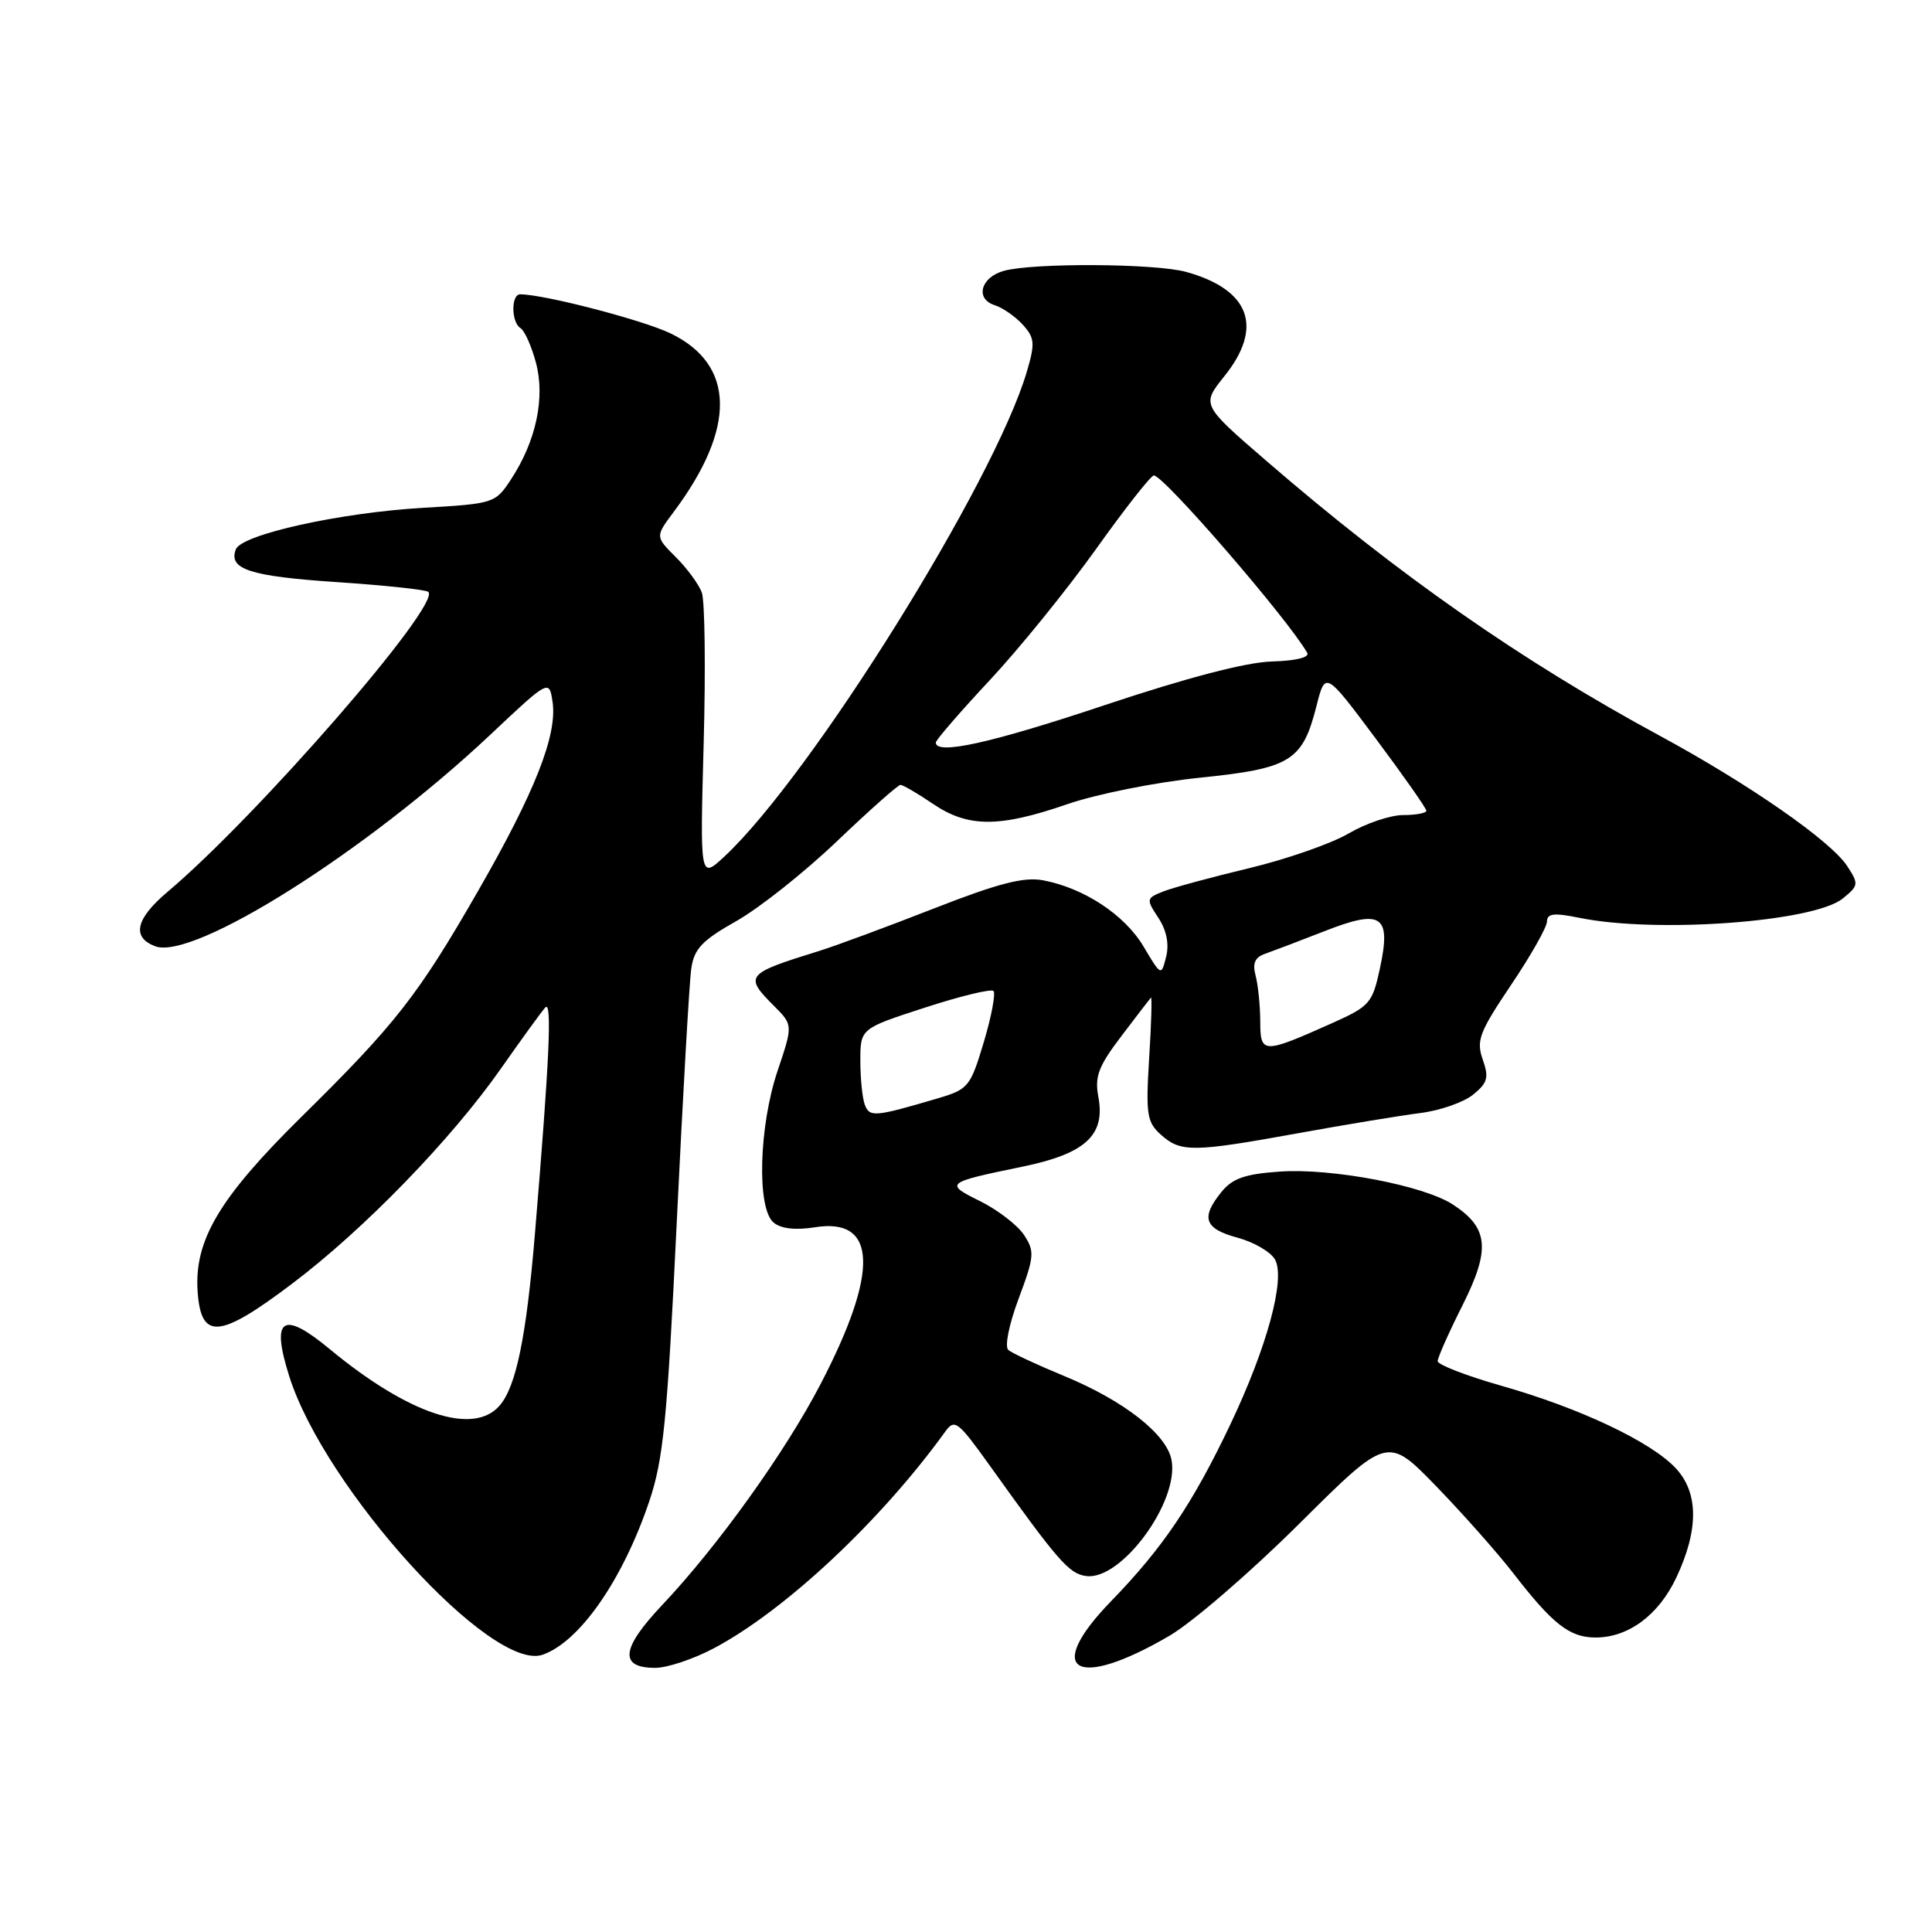 <?xml version="1.0" encoding="UTF-8" standalone="no"?>
<!DOCTYPE svg PUBLIC "-//W3C//DTD SVG 1.1//EN" "http://www.w3.org/Graphics/SVG/1.1/DTD/svg11.dtd" >
<svg xmlns="http://www.w3.org/2000/svg" xmlns:xlink="http://www.w3.org/1999/xlink" version="1.1" viewBox="0 0 256 256">
 <g >
 <path fill="currentColor"
d=" M 94.60 218.40 C 104.03 213.40 116.72 201.52 125.27 189.67 C 126.49 187.98 126.95 188.34 131.05 194.06 C 140.20 206.86 141.63 208.51 143.90 208.83 C 148.54 209.50 156.29 198.98 155.23 193.44 C 154.58 190.03 148.92 185.60 141.06 182.35 C 137.45 180.86 134.10 179.30 133.61 178.88 C 133.10 178.44 133.69 175.50 134.98 172.06 C 137.06 166.49 137.12 165.83 135.69 163.64 C 134.83 162.34 132.22 160.33 129.89 159.17 C 125.11 156.81 125.25 156.70 135.48 154.59 C 143.83 152.87 146.49 150.42 145.54 145.35 C 145.03 142.65 145.54 141.30 148.58 137.30 C 150.58 134.66 152.35 132.36 152.50 132.19 C 152.66 132.02 152.56 135.62 152.27 140.19 C 151.81 147.68 151.97 148.68 153.82 150.35 C 156.45 152.71 158.03 152.69 172.00 150.16 C 178.32 149.01 185.62 147.81 188.21 147.48 C 190.80 147.16 193.94 146.06 195.19 145.05 C 197.12 143.48 197.31 142.79 196.47 140.39 C 195.59 137.88 196.01 136.78 200.21 130.53 C 202.82 126.66 204.96 122.88 204.98 122.12 C 205.00 121.03 205.89 120.93 209.25 121.61 C 219.44 123.70 240.33 122.17 244.17 119.06 C 246.29 117.34 246.32 117.14 244.75 114.74 C 242.57 111.42 231.77 103.91 220.00 97.53 C 201.58 87.56 185.29 76.18 167.80 61.07 C 159.20 53.64 159.20 53.64 162.22 49.87 C 167.46 43.36 165.64 38.38 157.17 36.03 C 153.10 34.90 136.91 34.81 133.01 35.89 C 129.93 36.75 129.18 39.61 131.81 40.44 C 132.87 40.78 134.54 41.94 135.53 43.03 C 137.11 44.78 137.17 45.49 136.06 49.25 C 131.74 63.91 107.48 102.79 95.98 113.50 C 92.75 116.50 92.75 116.50 93.24 98.50 C 93.51 88.60 93.40 79.60 92.99 78.50 C 92.58 77.40 91.02 75.28 89.53 73.80 C 86.82 71.10 86.82 71.10 89.29 67.80 C 97.58 56.70 97.42 48.32 88.86 44.18 C 85.19 42.41 72.09 39.00 68.93 39.00 C 67.70 39.00 67.73 42.71 68.97 43.48 C 69.51 43.81 70.43 45.87 71.01 48.04 C 72.26 52.69 71.04 58.44 67.73 63.49 C 65.63 66.69 65.48 66.74 56.05 67.29 C 45.05 67.93 32.01 70.82 31.25 72.79 C 30.24 75.43 33.10 76.36 44.60 77.13 C 51.00 77.56 56.48 78.14 56.76 78.43 C 58.46 80.13 34.11 108.13 22.23 118.15 C 17.98 121.73 17.41 124.18 20.55 125.38 C 25.58 127.31 48.44 112.89 64.90 97.42 C 72.77 90.01 72.77 90.01 73.22 93.02 C 73.86 97.39 70.89 104.93 63.38 118.00 C 55.41 131.88 52.42 135.70 39.93 148.00 C 29.04 158.74 25.70 164.37 26.19 171.19 C 26.65 177.58 29.05 177.38 38.65 170.14 C 48.20 162.94 59.79 151.01 66.44 141.50 C 69.14 137.65 71.75 134.05 72.25 133.50 C 73.17 132.49 72.81 140.34 70.88 163.50 C 69.74 177.16 68.39 183.73 66.20 186.25 C 62.73 190.27 54.13 187.40 43.67 178.75 C 37.43 173.58 35.88 174.62 38.32 182.34 C 43.02 197.25 65.17 221.61 71.90 219.26 C 76.80 217.56 82.51 209.35 86.02 198.96 C 87.90 193.40 88.41 188.24 89.67 162.00 C 90.48 145.22 91.34 130.07 91.60 128.33 C 91.98 125.71 93.03 124.61 97.58 122.04 C 100.61 120.33 106.61 115.57 110.91 111.46 C 115.21 107.36 118.99 104.00 119.32 104.00 C 119.64 104.00 121.57 105.12 123.60 106.50 C 128.26 109.67 132.37 109.68 141.42 106.56 C 145.33 105.21 153.20 103.64 158.99 103.05 C 171.02 101.82 172.59 100.85 174.44 93.55 C 175.61 88.92 175.61 88.92 182.31 97.89 C 185.99 102.82 189.00 107.11 189.00 107.43 C 189.00 107.74 187.62 108.00 185.93 108.00 C 184.24 108.00 180.98 109.10 178.68 110.45 C 176.38 111.79 170.45 113.86 165.50 115.04 C 160.55 116.23 155.44 117.61 154.15 118.12 C 151.88 119.02 151.85 119.13 153.49 121.62 C 154.58 123.28 154.94 125.10 154.52 126.77 C 153.87 129.35 153.86 129.35 151.52 125.41 C 149.01 121.20 143.62 117.66 138.19 116.64 C 135.65 116.17 132.25 117.05 123.69 120.40 C 117.53 122.81 110.70 125.34 108.50 126.02 C 98.81 129.02 98.58 129.30 102.54 133.27 C 105.08 135.81 105.08 135.81 103.04 141.87 C 100.55 149.27 100.26 160.14 102.51 162.00 C 103.48 162.81 105.41 163.03 107.98 162.62 C 116.24 161.30 116.50 168.47 108.73 183.40 C 104.03 192.44 95.07 204.93 87.70 212.72 C 82.29 218.45 82.01 221.00 86.82 221.00 C 88.41 221.00 91.91 219.83 94.60 218.40 Z  M 154.99 216.73 C 158.02 214.95 165.75 208.28 172.17 201.89 C 183.84 190.29 183.84 190.29 190.26 196.89 C 193.79 200.53 198.42 205.75 200.55 208.50 C 205.72 215.19 207.96 216.95 211.35 216.98 C 215.73 217.01 219.76 214.04 222.12 209.04 C 225.11 202.69 225.08 197.77 222.02 194.52 C 218.73 191.02 209.34 186.58 199.00 183.64 C 194.32 182.31 190.50 180.83 190.50 180.36 C 190.50 179.89 191.98 176.55 193.80 172.94 C 197.52 165.52 197.25 162.70 192.52 159.61 C 188.69 157.09 176.47 154.76 169.60 155.24 C 164.96 155.56 163.31 156.14 161.85 157.94 C 159.07 161.37 159.58 162.81 163.98 164.00 C 166.17 164.59 168.41 165.90 168.96 166.92 C 170.34 169.51 167.89 178.51 163.02 188.76 C 158.00 199.30 154.09 205.09 147.22 212.17 C 138.19 221.48 142.53 224.02 154.99 216.73 Z  M 114.60 146.41 C 114.27 145.55 114.00 142.91 114.00 140.57 C 114.00 136.29 114.00 136.29 122.54 133.52 C 127.23 131.99 131.33 131.00 131.64 131.31 C 131.95 131.62 131.38 134.67 130.36 138.08 C 128.59 143.99 128.31 144.34 124.32 145.52 C 115.91 148.00 115.24 148.06 114.60 146.41 Z  M 166.99 135.32 C 166.98 133.22 166.70 130.49 166.37 129.26 C 165.94 127.64 166.28 126.85 167.64 126.38 C 168.66 126.02 172.19 124.68 175.49 123.39 C 183.11 120.40 184.37 121.25 182.84 128.35 C 181.86 132.91 181.48 133.34 176.65 135.51 C 167.30 139.69 167.00 139.68 166.99 135.32 Z  M 124.00 98.39 C 124.00 98.06 127.20 94.36 131.11 90.17 C 135.03 85.98 141.37 78.15 145.21 72.78 C 149.05 67.40 152.50 63.00 152.89 63.00 C 154.21 63.00 170.61 81.96 173.21 86.50 C 173.56 87.11 171.71 87.56 168.52 87.65 C 165.11 87.75 157.31 89.79 146.48 93.40 C 131.35 98.46 124.00 100.09 124.00 98.39 Z "/>
</g>
</svg>